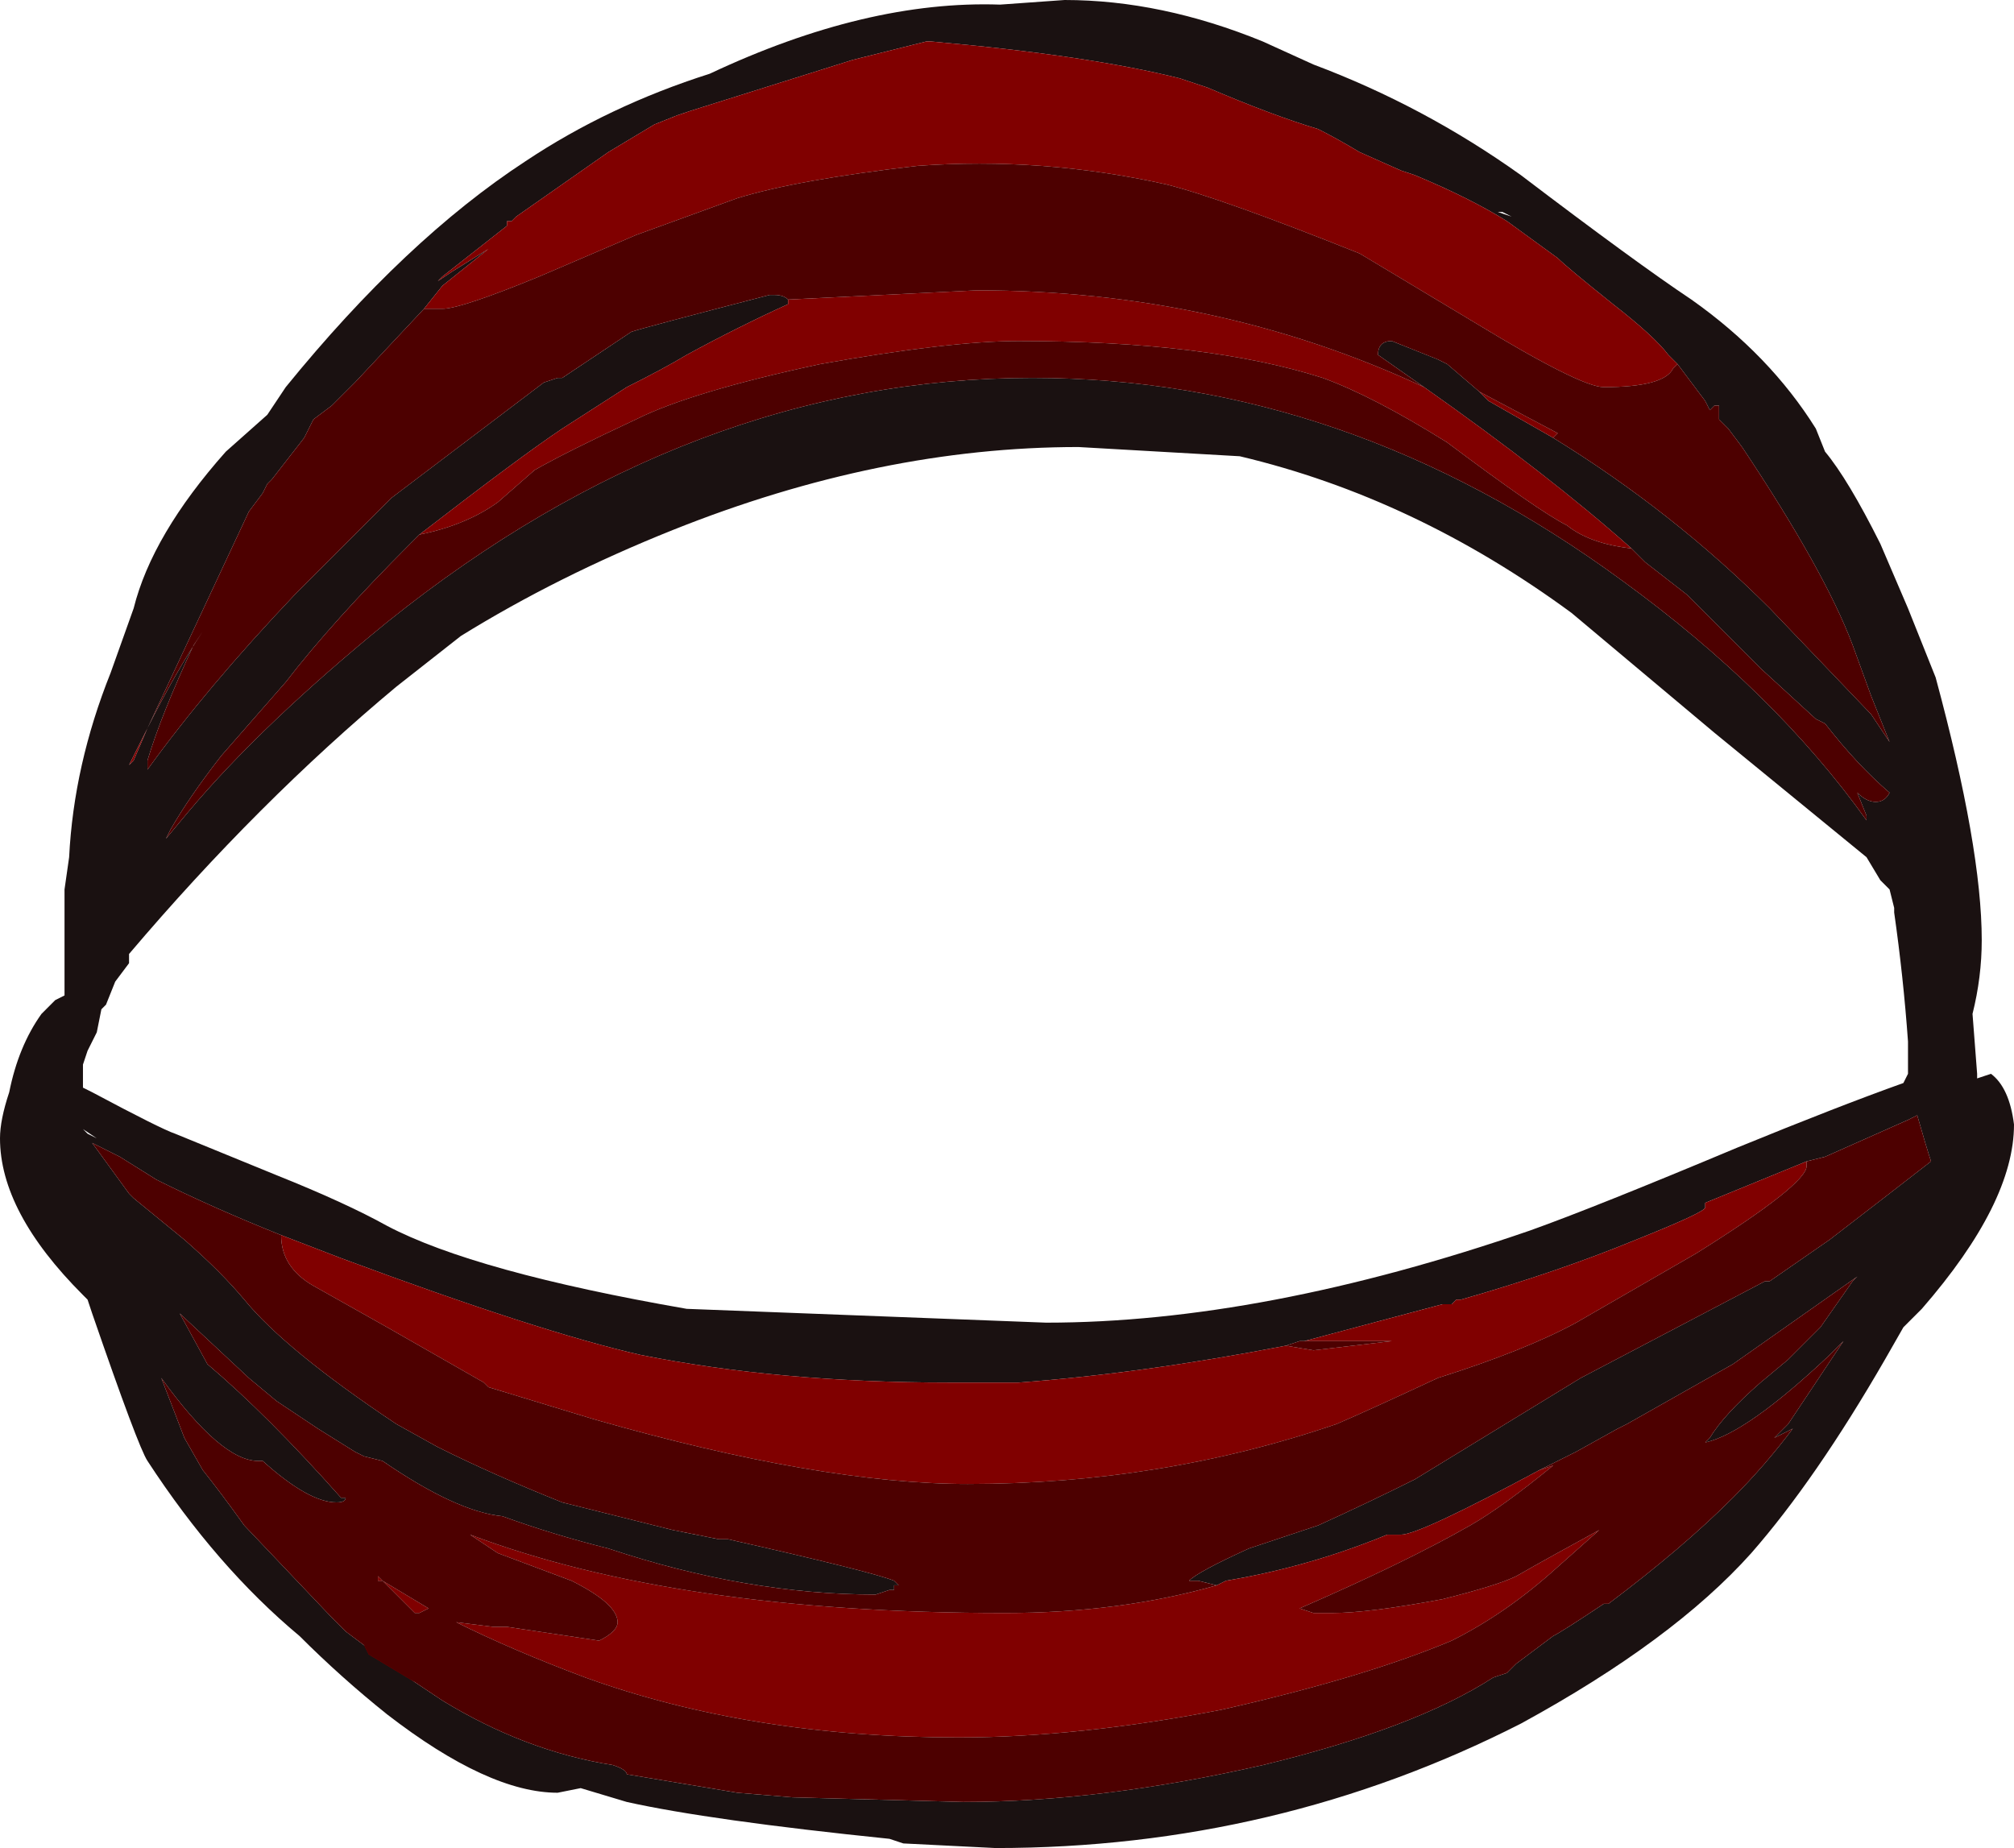 <?xml version="1.0" encoding="UTF-8" standalone="no"?>
<svg xmlns:ffdec="https://www.free-decompiler.com/flash" xmlns:xlink="http://www.w3.org/1999/xlink" ffdec:objectType="shape" height="20.05px" width="21.85px" xmlns="http://www.w3.org/2000/svg">
  <g transform="matrix(1.0, 0.0, 0.0, 1.0, 10.8, 20.1)">
    <path d="M7.4 -16.15 L7.3 -16.25 Q7.15 -16.45 6.7 -16.8 6.2 -17.2 6.1 -17.3 L5.55 -17.7 Q5.15 -17.95 4.55 -18.2 L4.4 -18.25 3.95 -18.45 Q3.7 -18.6 3.5 -18.7 3.0 -18.85 2.3 -19.15 L2.0 -19.25 Q1.0 -19.5 -0.7 -19.65 L-0.75 -19.65 -1.55 -19.45 -3.3 -18.9 -3.45 -18.85 -3.7 -18.75 -4.2 -18.45 -5.2 -17.75 -5.25 -17.7 -5.3 -17.7 -5.3 -17.65 -6.0 -17.1 -6.05 -17.05 -5.9 -17.15 -5.5 -17.4 -6.0 -17.0 -6.2 -16.75 -6.95 -15.95 -7.2 -15.7 -7.4 -15.55 -7.5 -15.35 -7.85 -14.9 -7.9 -14.85 -7.95 -14.75 -8.1 -14.55 -9.2 -12.2 Q-8.9 -12.8 -8.6 -13.25 L-8.7 -13.1 Q-9.05 -12.35 -9.2 -11.85 L-9.2 -11.75 Q-8.55 -12.65 -7.6 -13.65 L-6.55 -14.7 -4.9 -15.95 -4.75 -16.0 -4.7 -16.0 -3.95 -16.5 Q-3.8 -16.55 -2.45 -16.9 L-2.4 -16.9 Q-2.3 -16.9 -2.25 -16.85 L-2.25 -16.8 Q-2.8 -16.55 -3.35 -16.25 -3.6 -16.1 -4.0 -15.9 L-4.7 -15.45 Q-5.15 -15.15 -6.25 -14.3 L-6.35 -14.2 Q-7.2 -13.35 -7.7 -12.7 L-8.4 -11.9 Q-8.75 -11.45 -8.95 -11.1 L-9.0 -11.0 -8.75 -11.3 Q-7.95 -12.25 -6.6 -13.35 -3.3 -16.0 0.4 -16.0 3.8 -16.0 6.8 -13.8 8.45 -12.6 9.45 -11.2 L9.45 -11.25 9.35 -11.5 Q9.45 -11.4 9.55 -11.4 9.65 -11.4 9.7 -11.5 9.35 -11.8 9.0 -12.25 L8.9 -12.3 8.3 -12.85 7.55 -13.6 7.5 -13.65 7.05 -14.0 6.9 -14.15 Q6.0 -14.95 4.65 -15.9 L4.15 -16.25 Q4.15 -16.4 4.3 -16.4 L4.8 -16.2 4.9 -16.15 5.25 -15.85 5.35 -15.75 6.05 -15.35 Q7.35 -14.55 8.4 -13.5 L9.5 -12.35 9.7 -12.05 9.5 -12.55 9.3 -13.1 Q9.0 -13.9 8.1 -15.25 L7.95 -15.45 7.85 -15.55 7.85 -15.7 7.8 -15.7 7.75 -15.65 7.7 -15.75 7.4 -16.15 M-9.2 -12.2 L-9.4 -11.8 -9.35 -11.85 -9.2 -12.2 M5.5 -17.8 L5.45 -17.8 5.6 -17.75 5.5 -17.8 M3.45 -19.4 Q4.65 -18.95 5.7 -18.2 6.95 -17.25 7.55 -16.85 8.4 -16.25 8.9 -15.45 L9.0 -15.2 Q9.25 -14.9 9.6 -14.2 L9.9 -13.5 10.2 -12.75 Q10.7 -10.9 10.7 -9.9 10.7 -9.5 10.6 -9.1 L10.65 -8.45 10.65 -8.4 10.8 -8.45 Q11.0 -8.3 11.05 -7.9 11.05 -7.05 10.05 -5.9 L9.85 -5.7 9.65 -5.35 Q8.9 -4.05 8.2 -3.25 7.35 -2.3 5.7 -1.4 3.05 -0.05 0.0 -0.05 L-1.0 -0.1 -1.15 -0.15 Q-3.1 -0.35 -4.0 -0.55 L-4.5 -0.7 -4.75 -0.65 Q-5.5 -0.65 -6.6 -1.5 -7.1 -1.9 -7.55 -2.35 -8.45 -3.1 -9.2 -4.25 -9.3 -4.4 -9.8 -5.85 L-9.85 -6.0 -9.9 -6.05 Q-10.8 -6.95 -10.8 -7.75 -10.8 -7.95 -10.7 -8.25 -10.6 -8.75 -10.35 -9.1 L-10.2 -9.25 -10.1 -9.3 -10.1 -10.45 -10.05 -10.8 Q-10.0 -11.8 -9.6 -12.8 L-9.35 -13.5 Q-9.15 -14.3 -8.35 -15.2 L-7.9 -15.6 -7.7 -15.9 Q-6.4 -17.5 -5.1 -18.35 -4.2 -18.95 -3.1 -19.3 -1.4 -20.1 0.05 -20.05 L0.75 -20.1 Q1.8 -20.1 2.9 -19.65 L3.45 -19.4 M0.9 -15.25 Q-1.25 -15.25 -3.5 -14.35 -4.75 -13.85 -5.8 -13.2 L-6.5 -12.65 Q-8.0 -11.4 -9.4 -9.75 L-9.4 -9.65 -9.55 -9.45 -9.65 -9.2 -9.7 -9.15 -9.75 -8.9 -9.85 -8.7 -9.9 -8.55 -9.9 -8.3 -9.8 -8.25 Q-9.05 -7.85 -8.9 -7.8 L-7.8 -7.35 Q-7.05 -7.05 -6.6 -6.8 -5.65 -6.3 -3.35 -5.9 L0.55 -5.75 Q2.9 -5.75 5.8 -6.75 6.5 -7.0 8.05 -7.65 9.15 -8.1 9.85 -8.35 L9.9 -8.45 9.9 -8.8 Q9.85 -9.5 9.75 -10.2 L9.75 -10.25 9.7 -10.45 9.6 -10.55 9.45 -10.8 7.8 -12.15 6.25 -13.45 Q4.55 -14.7 2.65 -15.15 L0.9 -15.25 M6.85 -16.85 L6.85 -16.85 M10.0 -8.0 L9.9 -7.95 9.0 -7.55 8.8 -7.5 7.7 -7.05 7.7 -7.0 Q7.7 -6.95 6.95 -6.65 6.1 -6.3 5.05 -6.0 L5.0 -6.0 4.95 -5.95 4.85 -5.95 3.35 -5.55 3.3 -5.55 3.15 -5.5 Q1.6 -5.2 0.25 -5.1 L-0.5 -5.1 Q-2.35 -5.1 -3.85 -5.4 -4.95 -5.65 -7.1 -6.45 L-7.75 -6.7 Q-8.5 -7.0 -9.1 -7.3 L-9.5 -7.55 -9.8 -7.7 -9.4 -7.15 -9.35 -7.1 -8.8 -6.65 Q-8.4 -6.3 -8.15 -6.0 -7.7 -5.45 -6.5 -4.65 L-6.05 -4.4 Q-5.45 -4.1 -4.7 -3.8 L-3.5 -3.5 -3.0 -3.4 -2.9 -3.4 Q-1.35 -3.05 -1.1 -2.95 L-1.05 -2.9 -1.1 -2.9 -1.1 -2.85 -1.15 -2.85 -1.3 -2.8 Q-2.7 -2.8 -4.2 -3.3 -4.8 -3.45 -5.35 -3.65 -5.85 -3.7 -6.65 -4.25 L-6.85 -4.3 -6.95 -4.35 -7.35 -4.6 -7.8 -4.9 -8.1 -5.15 -8.85 -5.85 -8.55 -5.3 Q-7.9 -4.75 -7.1 -3.85 L-7.05 -3.85 Q-7.05 -3.8 -7.15 -3.8 -7.45 -3.8 -7.95 -4.25 L-8.0 -4.25 Q-8.4 -4.25 -9.05 -5.15 L-8.8 -4.5 -8.6 -4.15 Q-8.4 -3.9 -8.15 -3.55 L-7.2 -2.55 -7.05 -2.4 -6.85 -2.25 -6.3 -1.85 -6.0 -1.65 Q-5.1 -1.1 -4.15 -0.95 -4.0 -0.9 -4.0 -0.85 L-2.8 -0.65 -2.2 -0.6 -0.35 -0.55 Q1.15 -0.55 2.9 -0.95 4.55 -1.35 5.4 -1.9 L5.55 -1.95 5.65 -2.05 Q5.85 -2.2 6.05 -2.35 6.15 -2.4 6.6 -2.7 L6.65 -2.7 Q7.45 -3.3 8.0 -3.85 8.35 -4.2 8.65 -4.6 L8.45 -4.5 8.6 -4.65 9.2 -5.55 9.05 -5.4 Q8.15 -4.55 7.7 -4.45 L7.75 -4.5 Q7.9 -4.75 8.3 -5.1 L8.6 -5.35 8.95 -5.7 9.3 -6.2 9.35 -6.25 8.0 -5.3 6.85 -4.65 6.75 -4.6 6.3 -4.35 5.9 -4.15 Q4.6 -3.45 4.4 -3.45 L4.25 -3.45 Q3.4 -3.1 2.5 -2.95 L2.4 -2.9 2.2 -2.95 2.1 -2.95 Q2.2 -3.05 2.75 -3.3 L3.5 -3.55 Q4.05 -3.8 4.55 -4.05 L6.35 -5.15 8.35 -6.2 8.4 -6.2 9.05 -6.65 Q9.7 -7.15 10.15 -7.5 10.1 -7.65 10.0 -8.0 M0.1 -5.45 L0.1 -5.45 M-0.5 -19.7 L-0.5 -19.7 M-9.85 -7.8 L-9.75 -7.75 -9.9 -7.85 -9.85 -7.8" fill="#1a1111" fill-rule="evenodd" stroke="none"/>
    <path d="M-6.2 -16.75 L-6.0 -17.0 -5.5 -17.4 -5.9 -17.15 -6.05 -17.05 -6.0 -17.1 -5.3 -17.65 -5.3 -17.7 -5.25 -17.7 -5.2 -17.75 -4.2 -18.45 -3.7 -18.75 -3.45 -18.85 -3.3 -18.9 -1.55 -19.45 -0.75 -19.65 -0.7 -19.65 Q1.0 -19.5 2.0 -19.25 L2.3 -19.15 Q3.0 -18.85 3.5 -18.7 3.7 -18.6 3.95 -18.45 L4.4 -18.25 4.55 -18.2 Q5.15 -17.95 5.55 -17.7 L6.1 -17.3 Q6.2 -17.2 6.7 -16.8 7.15 -16.45 7.3 -16.25 L7.4 -16.15 7.35 -16.1 Q7.25 -15.9 6.6 -15.9 6.35 -15.9 5.2 -16.6 L3.95 -17.35 Q2.45 -17.95 1.85 -18.1 0.5 -18.4 -0.85 -18.3 -2.15 -18.15 -2.8 -17.95 L-3.9 -17.55 -4.95 -17.1 Q-5.8 -16.75 -6.0 -16.75 L-6.2 -16.75 M6.05 -15.35 L5.35 -15.75 5.25 -15.85 6.1 -15.4 6.05 -15.35 M4.65 -15.9 Q6.0 -14.95 6.9 -14.15 6.45 -14.2 6.2 -14.4 5.9 -14.55 4.9 -15.3 4.1 -15.8 3.55 -16.0 2.3 -16.4 0.25 -16.4 -0.5 -16.4 -1.9 -16.15 -3.3 -15.85 -3.9 -15.55 -4.65 -15.2 -5.0 -15.0 L-5.4 -14.65 Q-5.75 -14.4 -6.25 -14.3 -5.15 -15.15 -4.7 -15.45 L-4.0 -15.9 Q-3.6 -16.1 -3.35 -16.25 -2.8 -16.55 -2.25 -16.8 L-2.25 -16.85 -0.2 -16.95 Q2.4 -16.95 4.65 -15.9 M7.5 -13.65 L7.55 -13.6 7.5 -13.65 M-9.2 -12.2 L-9.35 -11.85 -9.4 -11.8 -9.2 -12.2 M10.0 -8.0 L9.9 -7.95 10.0 -8.0 M8.8 -7.5 L8.8 -7.45 Q8.8 -7.25 7.6 -6.5 L6.3 -5.75 Q5.75 -5.45 4.8 -5.15 4.05 -4.8 3.7 -4.65 1.8 -4.0 -0.3 -4.0 -1.9 -4.0 -4.35 -4.7 L-5.5 -5.05 -5.55 -5.1 -6.6 -5.7 -7.4 -6.15 Q-7.75 -6.35 -7.75 -6.7 L-7.1 -6.45 Q-4.95 -5.65 -3.85 -5.4 -2.35 -5.1 -0.5 -5.1 L0.25 -5.1 Q1.6 -5.2 3.15 -5.5 L3.45 -5.45 4.3 -5.55 3.3 -5.55 3.35 -5.55 4.85 -5.95 4.95 -5.95 5.0 -6.0 5.05 -6.0 Q6.1 -6.3 6.95 -6.65 7.7 -6.95 7.7 -7.0 L7.7 -7.05 8.8 -7.5 M-6.85 -2.25 L-6.8 -2.15 -6.3 -1.85 -6.85 -2.25 M5.9 -4.15 L6.05 -4.2 Q5.5 -3.75 5.15 -3.55 4.45 -3.15 3.3 -2.65 L3.45 -2.6 3.65 -2.6 Q4.05 -2.6 4.85 -2.75 5.45 -2.9 5.65 -3.0 6.0 -3.2 6.55 -3.5 L6.1 -3.1 Q5.55 -2.6 4.95 -2.3 4.0 -1.9 2.45 -1.55 0.9 -1.25 -0.4 -1.25 -2.65 -1.25 -4.45 -1.9 -5.25 -2.2 -5.85 -2.5 L-5.45 -2.45 -5.3 -2.45 -4.3 -2.3 Q-4.1 -2.4 -4.1 -2.5 -4.1 -2.7 -4.6 -2.95 L-5.4 -3.25 -5.7 -3.45 Q-3.45 -2.6 0.1 -2.6 1.35 -2.6 2.4 -2.9 L2.5 -2.95 Q3.4 -3.1 4.25 -3.45 L4.4 -3.45 Q4.6 -3.45 5.9 -4.15 M-6.25 -2.6 L-6.3 -2.6 -6.65 -2.95 -6.15 -2.65 -6.25 -2.6 M-6.65 -2.95 L-6.7 -2.95 -6.7 -3.0 -6.65 -2.95" fill="#800000" fill-rule="evenodd" stroke="none"/>
    <path d="M7.4 -16.15 L7.7 -15.75 7.75 -15.65 7.8 -15.7 7.85 -15.7 7.85 -15.55 7.95 -15.45 8.1 -15.25 Q9.0 -13.9 9.3 -13.1 L9.5 -12.55 9.7 -12.05 9.5 -12.35 8.4 -13.5 Q7.35 -14.55 6.05 -15.35 L6.1 -15.4 5.25 -15.85 4.9 -16.15 4.8 -16.2 4.3 -16.4 Q4.15 -16.4 4.15 -16.25 L4.65 -15.9 Q2.4 -16.95 -0.2 -16.95 L-2.25 -16.85 Q-2.3 -16.9 -2.4 -16.9 L-2.45 -16.9 Q-3.8 -16.55 -3.95 -16.5 L-4.7 -16.0 -4.75 -16.0 -4.9 -15.95 -6.55 -14.7 -7.6 -13.65 Q-8.55 -12.65 -9.2 -11.75 L-9.2 -11.85 Q-9.05 -12.35 -8.7 -13.1 L-8.6 -13.25 Q-8.9 -12.8 -9.2 -12.2 L-8.1 -14.55 -7.95 -14.75 -7.9 -14.85 -7.85 -14.9 -7.5 -15.35 -7.4 -15.55 -7.2 -15.7 -6.95 -15.95 -6.2 -16.75 -6.0 -16.75 Q-5.8 -16.75 -4.95 -17.1 L-3.9 -17.55 -2.8 -17.95 Q-2.15 -18.15 -0.85 -18.3 0.5 -18.4 1.85 -18.1 2.45 -17.95 3.95 -17.35 L5.2 -16.6 Q6.35 -15.9 6.6 -15.9 7.25 -15.9 7.35 -16.1 L7.4 -16.15 M6.9 -14.15 L7.05 -14.0 7.5 -13.65 7.55 -13.6 8.3 -12.85 8.9 -12.3 9.0 -12.25 Q9.35 -11.8 9.7 -11.5 9.65 -11.4 9.55 -11.4 9.45 -11.4 9.35 -11.5 L9.45 -11.25 9.45 -11.2 Q8.45 -12.6 6.8 -13.8 3.8 -16.0 0.4 -16.0 -3.3 -16.0 -6.6 -13.35 -7.95 -12.25 -8.75 -11.3 L-9.0 -11.0 -8.95 -11.1 Q-8.75 -11.45 -8.4 -11.9 L-7.7 -12.7 Q-7.2 -13.35 -6.35 -14.2 L-6.25 -14.3 Q-5.75 -14.4 -5.4 -14.65 L-5.0 -15.0 Q-4.65 -15.2 -3.9 -15.55 -3.3 -15.85 -1.9 -16.15 -0.5 -16.4 0.25 -16.4 2.3 -16.4 3.55 -16.0 4.1 -15.8 4.9 -15.3 5.9 -14.55 6.2 -14.4 6.45 -14.2 6.9 -14.15 M9.9 -7.95 L10.0 -8.0 Q10.1 -7.65 10.15 -7.5 9.7 -7.15 9.05 -6.65 L8.4 -6.2 8.35 -6.2 6.35 -5.15 4.55 -4.05 Q4.05 -3.8 3.5 -3.55 L2.75 -3.3 Q2.2 -3.05 2.1 -2.95 L2.2 -2.95 2.4 -2.9 2.5 -2.95 2.4 -2.9 Q1.35 -2.6 0.1 -2.6 -3.45 -2.6 -5.7 -3.45 L-5.4 -3.25 -4.6 -2.95 Q-4.1 -2.7 -4.1 -2.5 -4.1 -2.4 -4.3 -2.3 L-5.3 -2.45 -5.45 -2.45 -5.85 -2.5 Q-5.25 -2.2 -4.45 -1.9 -2.65 -1.25 -0.4 -1.25 0.9 -1.25 2.45 -1.55 4.0 -1.9 4.95 -2.3 5.55 -2.6 6.1 -3.1 L6.55 -3.5 Q6.0 -3.2 5.65 -3.0 5.45 -2.9 4.85 -2.75 4.05 -2.6 3.65 -2.6 L3.45 -2.6 3.3 -2.65 Q4.45 -3.15 5.15 -3.55 5.5 -3.75 6.05 -4.2 L5.9 -4.15 6.3 -4.35 6.75 -4.6 6.85 -4.65 8.0 -5.3 9.35 -6.25 9.3 -6.2 8.95 -5.7 8.6 -5.35 8.3 -5.1 Q7.9 -4.75 7.75 -4.5 L7.7 -4.45 Q8.15 -4.55 9.05 -5.4 L9.2 -5.55 8.6 -4.65 8.45 -4.5 8.65 -4.6 Q8.35 -4.2 8.0 -3.85 7.45 -3.3 6.65 -2.7 L6.6 -2.7 Q6.15 -2.4 6.05 -2.35 5.85 -2.2 5.65 -2.05 L5.55 -1.95 5.4 -1.9 Q4.55 -1.35 2.9 -0.95 1.15 -0.55 -0.35 -0.55 L-2.2 -0.6 -2.8 -0.65 -4.0 -0.85 Q-4.0 -0.9 -4.15 -0.95 -5.1 -1.1 -6.0 -1.65 L-6.3 -1.85 -6.8 -2.15 -6.85 -2.25 -7.05 -2.4 -7.2 -2.55 -8.15 -3.55 Q-8.4 -3.9 -8.6 -4.15 L-8.8 -4.5 -9.05 -5.15 Q-8.4 -4.25 -8.0 -4.25 L-7.95 -4.25 Q-7.45 -3.8 -7.15 -3.8 -7.05 -3.8 -7.05 -3.85 L-7.1 -3.85 Q-7.9 -4.75 -8.55 -5.3 L-8.85 -5.85 -8.1 -5.15 -7.8 -4.9 -7.35 -4.6 -6.95 -4.35 -6.85 -4.3 -6.65 -4.25 Q-5.85 -3.7 -5.35 -3.65 -4.8 -3.45 -4.2 -3.3 -2.7 -2.8 -1.3 -2.8 L-1.15 -2.85 -1.1 -2.85 -1.1 -2.9 -1.05 -2.9 -1.1 -2.95 Q-1.35 -3.05 -2.9 -3.4 L-3.0 -3.4 -3.5 -3.5 -4.7 -3.8 Q-5.45 -4.1 -6.05 -4.4 L-6.5 -4.65 Q-7.7 -5.45 -8.15 -6.0 -8.4 -6.3 -8.8 -6.65 L-9.35 -7.1 -9.4 -7.15 -9.8 -7.7 -9.5 -7.55 -9.1 -7.3 Q-8.5 -7.0 -7.75 -6.7 -7.75 -6.35 -7.4 -6.15 L-6.6 -5.7 -5.55 -5.1 -5.5 -5.05 -4.35 -4.7 Q-1.9 -4.0 -0.3 -4.0 1.8 -4.0 3.7 -4.65 4.05 -4.8 4.8 -5.15 5.75 -5.45 6.3 -5.75 L7.6 -6.5 Q8.8 -7.25 8.8 -7.45 L8.8 -7.5 9.0 -7.55 9.9 -7.95 M3.15 -5.5 L3.3 -5.55 4.3 -5.55 3.45 -5.45 3.15 -5.5 M-6.65 -2.95 L-6.7 -3.0 -6.7 -2.95 -6.65 -2.95 -6.3 -2.6 -6.25 -2.6 -6.15 -2.65 -6.65 -2.95" fill="#4d0000" fill-rule="evenodd" stroke="none"/>
  </g>
</svg>
